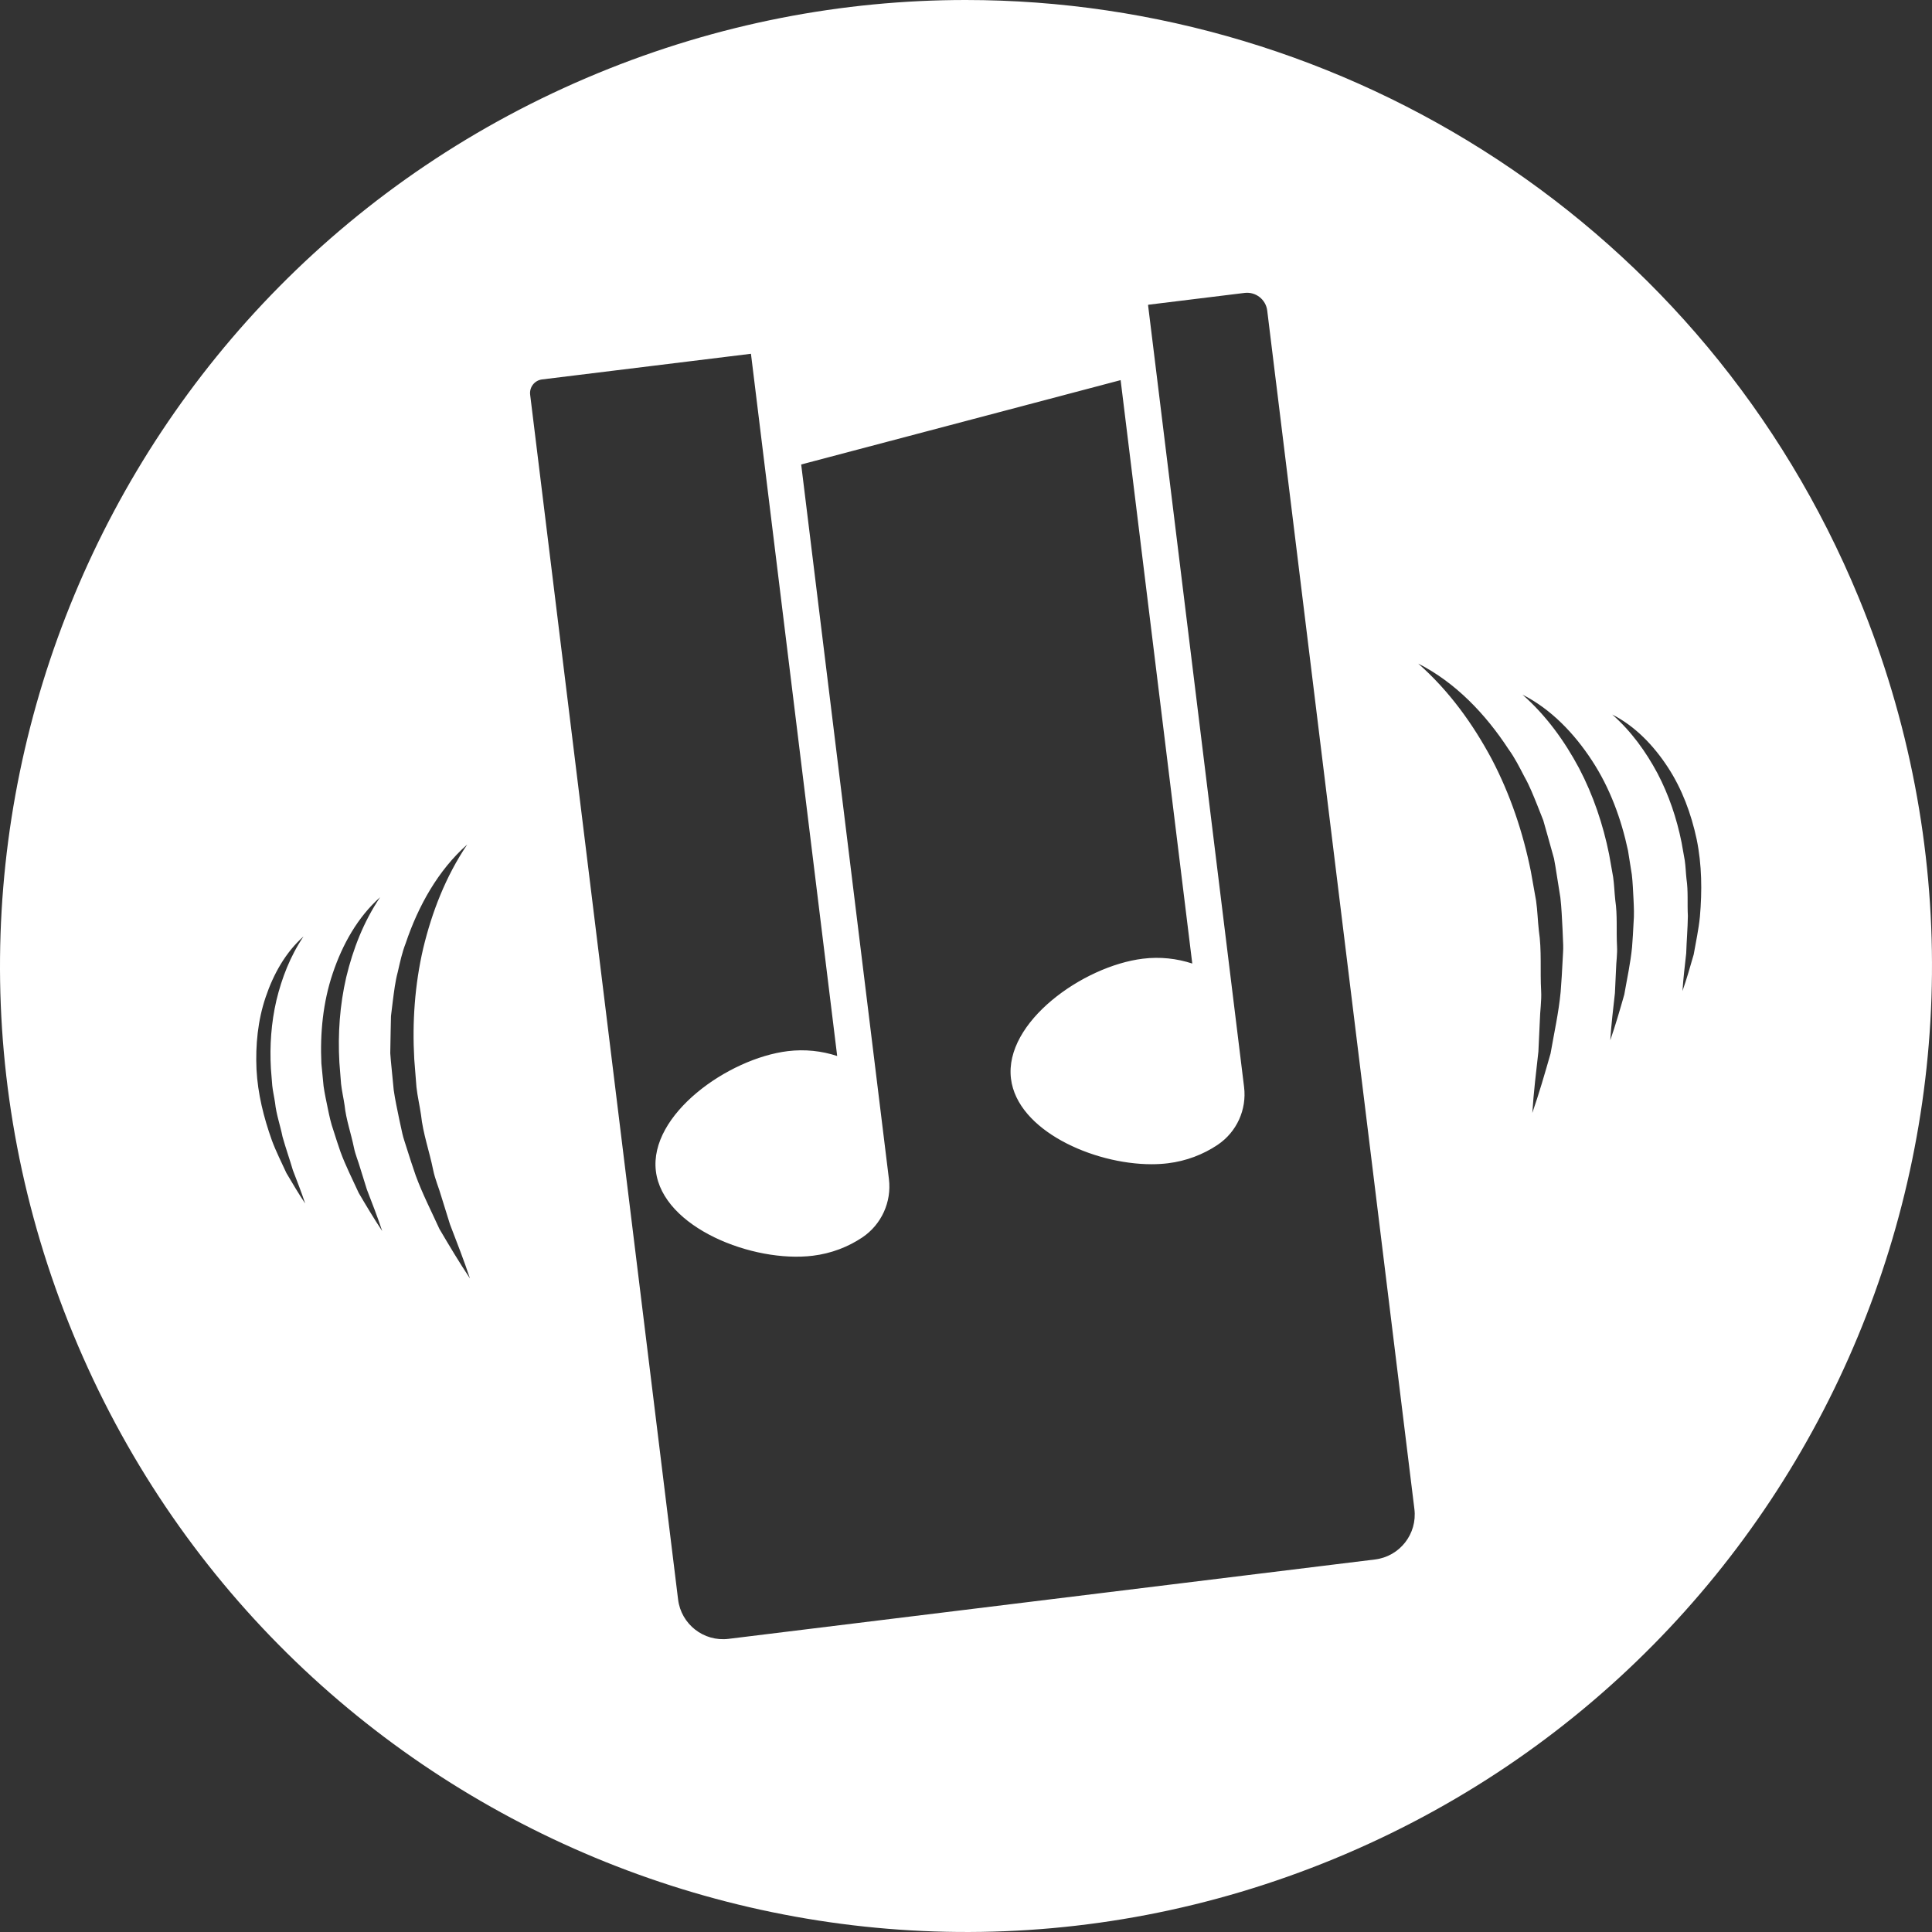 <?xml version="1.0" encoding="UTF-8"?>
<svg width="166px" height="166px" viewBox="0 0 166 166" version="1.1" xmlns="http://www.w3.org/2000/svg" xmlns:xlink="http://www.w3.org/1999/xlink">
    <rect x="0" y="0" width="166" height="166" fill="#333333" stroke="none"/>
    <!-- Generator: Sketch 47 (45396) - http://www.bohemiancoding.com/sketch -->
    <title>Fill 1</title>
    <desc>Created with Sketch.</desc>
    <defs></defs>
    <g id="Page-1" stroke="none" stroke-width="1" fill="none" fill-rule="evenodd">
        <g id="Upload" transform="translate(-637, -376)" fill="#FFFFFF">
            <path d="M688.359,382.292 C645.993,399.765 625.816,448.276 643.292,490.641 L643.292,490.641 C660.766,533.007 709.276,553.183 751.641,535.709 L751.641,535.709 C794.007,518.234 814.184,469.725 796.708,427.36 L796.708,427.36 C783.504,395.345 752.575,376.001 719.968,376 L719.968,376 C709.426,376 698.71,378.022 688.359,382.292 M737.351,475.95 C738.933,475.755 740.376,475.197 741.601,474.378 L741.601,474.378 L741.632,474.357 C743.258,473.261 744.132,471.345 743.893,469.398 L743.893,469.398 L742.832,460.754 L736.337,407.856 L735.642,402.207 L735.664,402.205 L735.661,402.184 L743.937,401.168 C744.894,401.051 745.764,401.731 745.882,402.687 L745.882,402.687 L746.638,408.85 C746.639,408.86 746.642,408.868 746.643,408.877 L746.643,408.877 L758.527,505.661 C758.788,507.792 757.273,509.731 755.143,509.992 L755.143,509.992 L699.592,516.813 C697.463,517.074 695.524,515.559 695.262,513.428 L695.262,513.428 L682.551,409.912 C682.473,409.267 682.931,408.68 683.577,408.601 L683.577,408.601 L701.523,406.397 L708.932,466.733 C707.613,466.3 706.17,466.135 704.683,466.316 L704.683,466.316 C699.543,466.948 692.759,471.775 693.355,476.629 L693.355,476.629 C693.95,481.483 701.702,484.525 706.84,483.894 L706.84,483.894 C708.424,483.7 709.865,483.141 711.09,482.322 L711.09,482.322 C712.736,481.214 713.62,479.276 713.378,477.307 L713.378,477.307 L712.321,468.699 L705.839,415.909 L733.286,408.661 L739.442,458.789 C738.123,458.356 736.68,458.19 735.192,458.373 L735.192,458.373 C730.053,459.004 723.268,463.831 723.865,468.684 L723.865,468.684 C724.408,473.112 730.904,476.032 735.942,476.032 L735.942,476.032 C736.427,476.032 736.899,476.005 737.351,475.95 M769.181,466.355 L769.303,463.734 C769.32,462.863 769.465,462.001 769.416,461.131 L769.416,461.131 C769.319,459.398 769.478,457.665 769.22,455.956 L769.22,455.956 C769.124,455.102 769.104,454.24 768.982,453.391 L768.982,453.391 L768.532,450.864 C767.858,447.514 766.763,444.257 765.173,441.223 L765.173,441.223 C763.557,438.207 761.519,435.363 758.858,433.017 L758.858,433.017 C762.049,434.637 764.638,437.346 766.614,440.372 L766.614,440.372 C767.151,441.11 767.557,441.923 767.977,442.731 L767.977,442.731 C768.43,443.526 768.756,444.373 769.099,445.216 L769.099,445.216 L769.601,446.487 L769.972,447.799 L770.34,449.113 L770.522,449.769 L770.642,450.439 L771.07,453.127 C771.175,454.026 771.204,454.931 771.255,455.833 L771.255,455.833 L771.311,457.185 C771.33,457.636 771.276,458.086 771.262,458.536 L771.262,458.536 C771.221,459.434 771.161,460.332 771.093,461.228 L771.093,461.228 C770.923,463.012 770.529,464.768 770.226,466.52 L770.226,466.52 C769.735,468.239 769.24,469.95 768.659,471.623 L768.659,471.623 C768.774,469.839 768.986,468.094 769.181,466.355 M775.756,461.329 L775.85,459.313 C775.864,458.642 775.975,457.98 775.937,457.311 L775.937,457.311 C775.864,455.978 775.985,454.644 775.785,453.331 L775.785,453.331 C775.713,452.673 775.697,452.01 775.603,451.358 L775.603,451.358 L775.258,449.412 C774.739,446.837 773.896,444.332 772.672,441.997 L772.672,441.997 C771.431,439.677 769.863,437.489 767.815,435.685 L767.815,435.685 C770.27,436.931 772.261,439.016 773.782,441.343 L773.782,441.343 C775.319,443.684 776.3,446.359 776.881,449.086 L776.881,449.086 L777.21,451.154 C777.29,451.845 777.312,452.541 777.352,453.235 L777.352,453.235 C777.387,453.93 777.417,454.622 777.357,455.314 L777.357,455.314 C777.326,456.005 777.28,456.697 777.228,457.385 L777.228,457.385 C777.095,458.757 776.793,460.109 776.56,461.456 L776.56,461.456 C776.182,462.78 775.802,464.094 775.356,465.381 L775.356,465.381 C775.444,464.009 775.608,462.666 775.756,461.329 M781.881,457.911 C781.914,456.831 782.01,455.762 782.024,454.697 L782.024,454.697 C781.966,453.63 782.063,452.563 781.904,451.512 L781.904,451.512 C781.846,450.986 781.834,450.455 781.758,449.933 L781.758,449.933 L781.481,448.377 C781.067,446.317 780.393,444.312 779.414,442.445 L779.414,442.445 C778.42,440.589 777.166,438.838 775.529,437.395 L775.529,437.395 C777.493,438.391 779.085,440.059 780.302,441.921 L780.302,441.921 C781.53,443.794 782.316,445.935 782.781,448.117 L782.781,448.117 C783.232,450.312 783.25,452.558 783.059,454.755 L783.059,454.755 C782.953,455.853 782.711,456.935 782.525,458.012 L782.525,458.012 C782.222,459.071 781.917,460.123 781.56,461.152 L781.56,461.152 C781.631,460.054 781.762,458.981 781.881,457.911 M674.756,481.593 C674.067,480.078 673.297,478.58 672.719,477.004 L672.719,477.004 C672.447,476.209 672.18,475.411 671.931,474.605 L671.931,474.605 C671.814,474.201 671.658,473.807 671.57,473.395 L671.57,473.395 L671.3,472.155 C671.134,471.326 670.947,470.499 670.829,469.66 L670.829,469.66 L670.582,467.126 L670.532,466.49 L670.543,465.852 L670.566,464.575 L670.594,463.299 L670.748,462.029 C670.86,461.185 670.955,460.34 671.177,459.514 L671.177,459.514 C671.368,458.683 671.543,457.851 671.854,457.055 L671.854,457.055 C672.932,453.848 674.636,450.782 677.145,448.561 L677.145,448.561 C675.287,451.315 674.113,454.372 673.362,457.486 L673.362,457.486 C672.637,460.61 672.414,463.819 672.594,467.012 L672.594,467.012 L672.783,469.408 C672.872,470.204 673.058,470.991 673.174,471.787 L673.174,471.787 C673.343,473.396 673.896,474.928 674.217,476.521 L674.217,476.521 C674.377,477.32 674.712,478.067 674.934,478.853 L674.934,478.853 L675.663,481.197 C676.249,482.726 676.853,484.257 677.379,485.846 L677.379,485.846 C676.459,484.468 675.606,483.036 674.756,481.593 M667.823,478.502 C667.293,477.336 666.701,476.184 666.256,474.971 L666.256,474.971 C666.046,474.36 665.841,473.745 665.65,473.127 L665.65,473.127 C665.432,472.514 665.296,471.879 665.165,471.242 L665.165,471.242 C665.037,470.603 664.893,469.968 664.802,469.322 L664.802,469.322 L664.613,467.372 C664.494,464.764 664.751,462.11 665.591,459.626 L665.591,459.626 C666.419,457.16 667.731,454.801 669.66,453.092 L669.66,453.092 C668.232,455.21 667.327,457.563 666.75,459.958 L666.75,459.958 C666.194,462.361 666.021,464.829 666.16,467.285 L666.16,467.285 L666.305,469.128 C666.374,469.741 666.516,470.346 666.606,470.959 L666.606,470.959 C666.735,472.196 667.16,473.374 667.409,474.599 L667.409,474.599 C667.533,475.215 667.789,475.789 667.959,476.393 L667.959,476.393 L668.52,478.197 C668.971,479.373 669.436,480.55 669.84,481.773 L669.84,481.773 C669.132,480.713 668.476,479.611 667.823,478.502 M661.608,476.789 C661.184,475.857 660.71,474.936 660.354,473.965 L660.354,473.965 C659.661,472.019 659.148,469.981 659.039,467.886 L659.039,467.886 C658.945,465.799 659.15,463.677 659.822,461.689 L659.822,461.689 C660.484,459.715 661.533,457.829 663.077,456.462 L663.077,456.462 C661.934,458.156 661.211,460.039 660.749,461.954 L660.749,461.954 C660.303,463.876 660.165,465.852 660.276,467.816 L660.276,467.816 L660.394,469.291 C660.448,469.782 660.563,470.265 660.634,470.755 L660.634,470.755 C660.737,471.745 661.078,472.687 661.275,473.668 L661.275,473.668 C661.542,474.631 661.881,475.576 662.165,476.546 L662.165,476.546 C662.526,477.487 662.898,478.428 663.221,479.407 L663.221,479.407 C662.655,478.559 662.131,477.677 661.608,476.789" id="Fill-1"></path>
        </g>
    </g>
</svg>